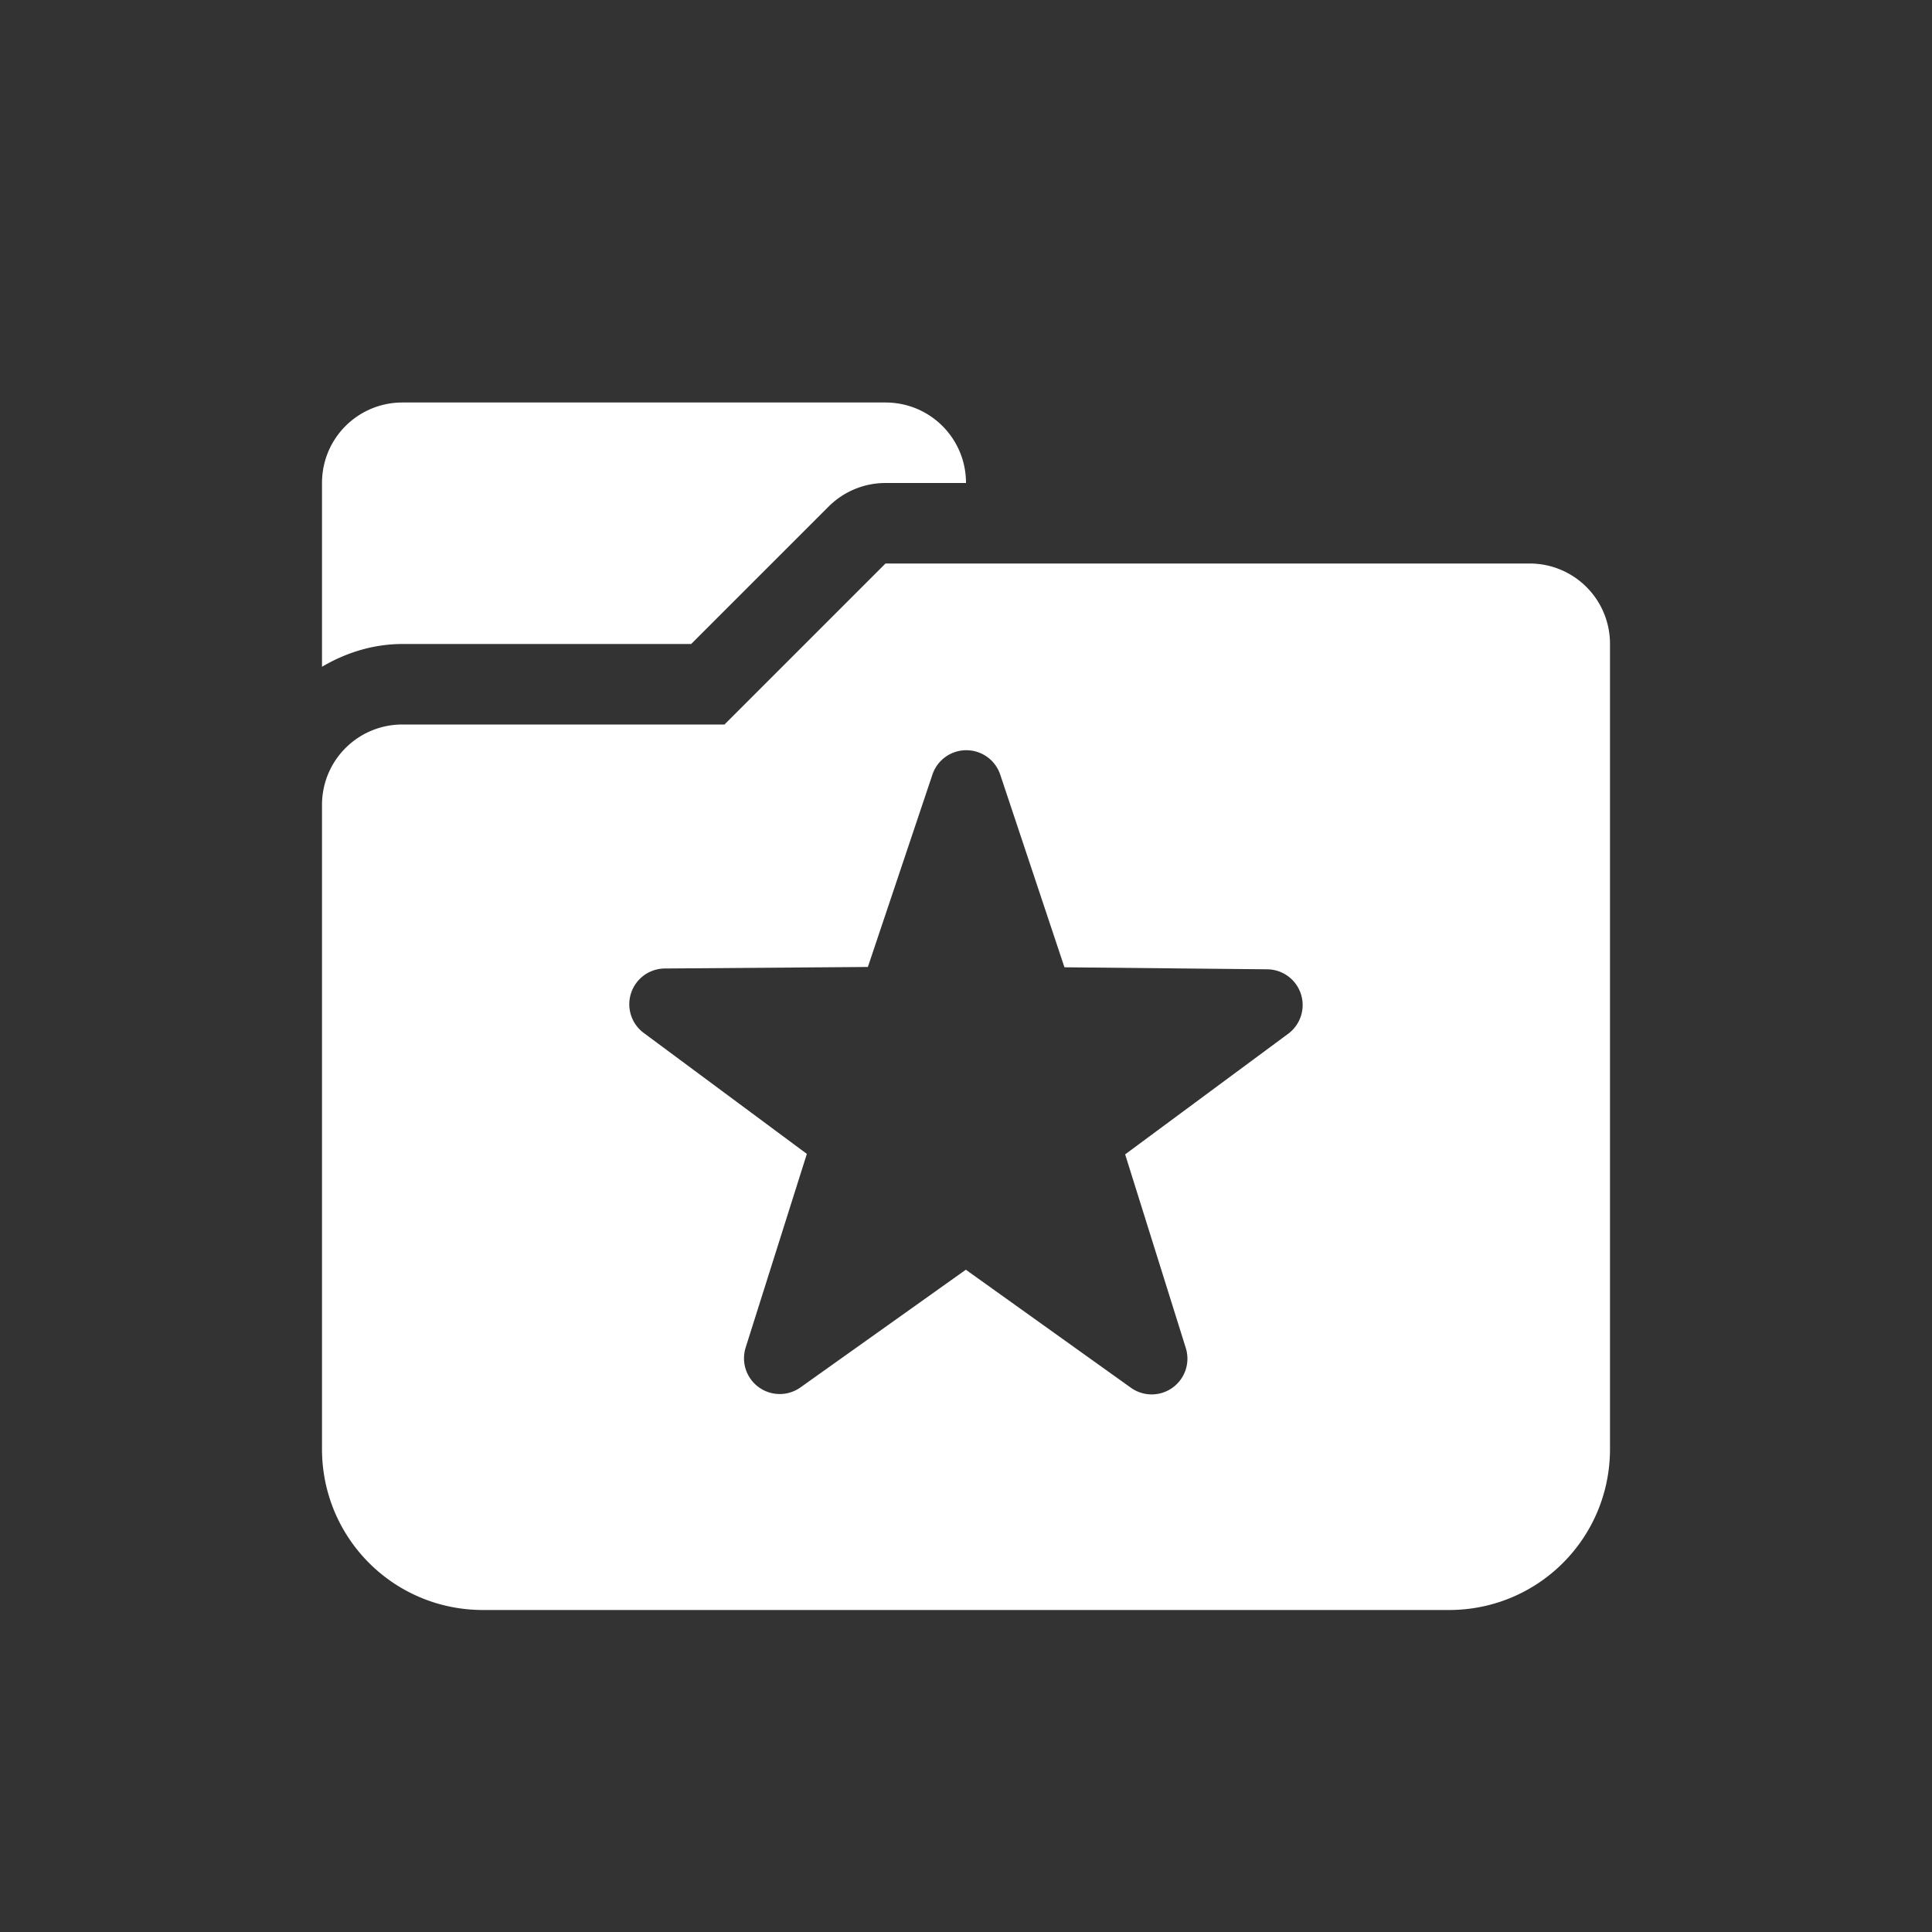 <?xml version="1.0" encoding="UTF-8" standalone="no"?>
<!-- Created with Inkscape (http://www.inkscape.org/) -->

<svg
   xmlns:dc="http://purl.org/dc/elements/1.1/"
   xmlns:cc="http://creativecommons.org/ns#"
   xmlns:rdf="http://www.w3.org/1999/02/22-rdf-syntax-ns#"
   xmlns:svg="http://www.w3.org/2000/svg"
   xmlns="http://www.w3.org/2000/svg"
   xmlns:sodipodi="http://sodipodi.sourceforge.net/DTD/sodipodi-0.dtd"
   xmlns:inkscape="http://www.inkscape.org/namespaces/inkscape"
   width="24"
   height="24"
   viewBox="0 0 24 24"
   id="svg2"
   version="1.1"
   inkscape:version="0.91 r"
   sodipodi:docname="process-syncing-idle4.svg">
  <rect x="0" y="0" width="24" height="24" fill="#333333" stroke="none"/>
  <defs
     id="defs4" />
  <sodipodi:namedview
     id="base"
     pagecolor="#989898"
     bordercolor="#666666"
     borderopacity="1.0"
     inkscape:pageopacity="0"
     inkscape:pageshadow="2"
     inkscape:zoom="22.4"
     inkscape:cx="17.773519"
     inkscape:cy="13.904264"
     inkscape:document-units="px"
     inkscape:current-layer="layer1"
     showgrid="true"
     units="px"
     showguides="true"
     inkscape:guide-bbox="true"
     inkscape:window-width="1280"
     inkscape:window-height="745"
     inkscape:window-x="0"
     inkscape:window-y="30"
     inkscape:window-maximized="1"
     inkscape:snap-grids="false"
     inkscape:snap-center="true"
     inkscape:snap-object-midpoints="true"
     inkscape:snap-to-guides="false">
    <inkscape:grid
       type="xygrid"
       id="grid11195" />
    <sodipodi:guide
       position="4,20"
       orientation="1,0"
       id="guide11197" />
    <sodipodi:guide
       position="20,4"
       orientation="1,0"
       id="guide11199" />
    <sodipodi:guide
       position="20,20"
       orientation="0,1"
       id="guide11201" />
    <sodipodi:guide
       position="4,4"
       orientation="0,1"
       id="guide11203" />
  </sodipodi:namedview>
  <g
     inkscape:label="Ebene 1"
     inkscape:groupmode="layer"
     id="layer1"
     transform="translate(0,-1028.362)">
    <path
       style="opacity:1;fill:#ffffff;fill-opacity:1;stroke:none;stroke-width:1;stroke-linecap:round;stroke-linejoin:round;stroke-miterlimit:4;stroke-dasharray:none;stroke-opacity:0.702"
       d="M 5 5 C 4.446 5 4 5.446 4 6 L 4 8.283 C 4.297 8.108 4.636 8 5 8 L 6 8 L 7 8 L 8.586 8 L 10.293 6.293 A 1 1 0 0 1 11 6 L 12 6 C 12 5.446 11.554 5 11 5 L 5 5 z M 11 7 L 9 9 L 7 9 L 6 9 L 5 9 C 4.446 9 4 9.446 4 10 L 4 11 L 4 12 L 4 14 L 4 15 L 4 18 C 4 19.108 4.892 20 6 20 L 18 20 C 19.108 20 20 19.108 20 18 L 20 15 L 20 14 L 20 8 C 20 7.446 19.554 7 19 7 L 11 7 z M 11.98 9.32 A 0.444 0.444 0 0 1 12.025 9.32 A 0.444 0.444 0 0 1 12.426 9.625 L 13.223 12.016 L 15.742 12.041 A 0.444 0.444 0 0 1 16.002 12.842 L 13.977 14.34 L 14.73 16.744 A 0.444 0.444 0 0 1 14.047 17.238 L 11.998 15.773 L 9.945 17.234 A 0.444 0.444 0 0 1 9.264 16.736 L 10.023 14.334 L 8 12.834 A 0.444 0.444 0 0 1 8.262 12.031 L 10.781 12.012 L 11.582 9.625 A 0.444 0.444 0 0 1 11.98 9.32 z "
       transform="translate(0,1028.362)"
       id="rect11216" />
  </g>
</svg>
